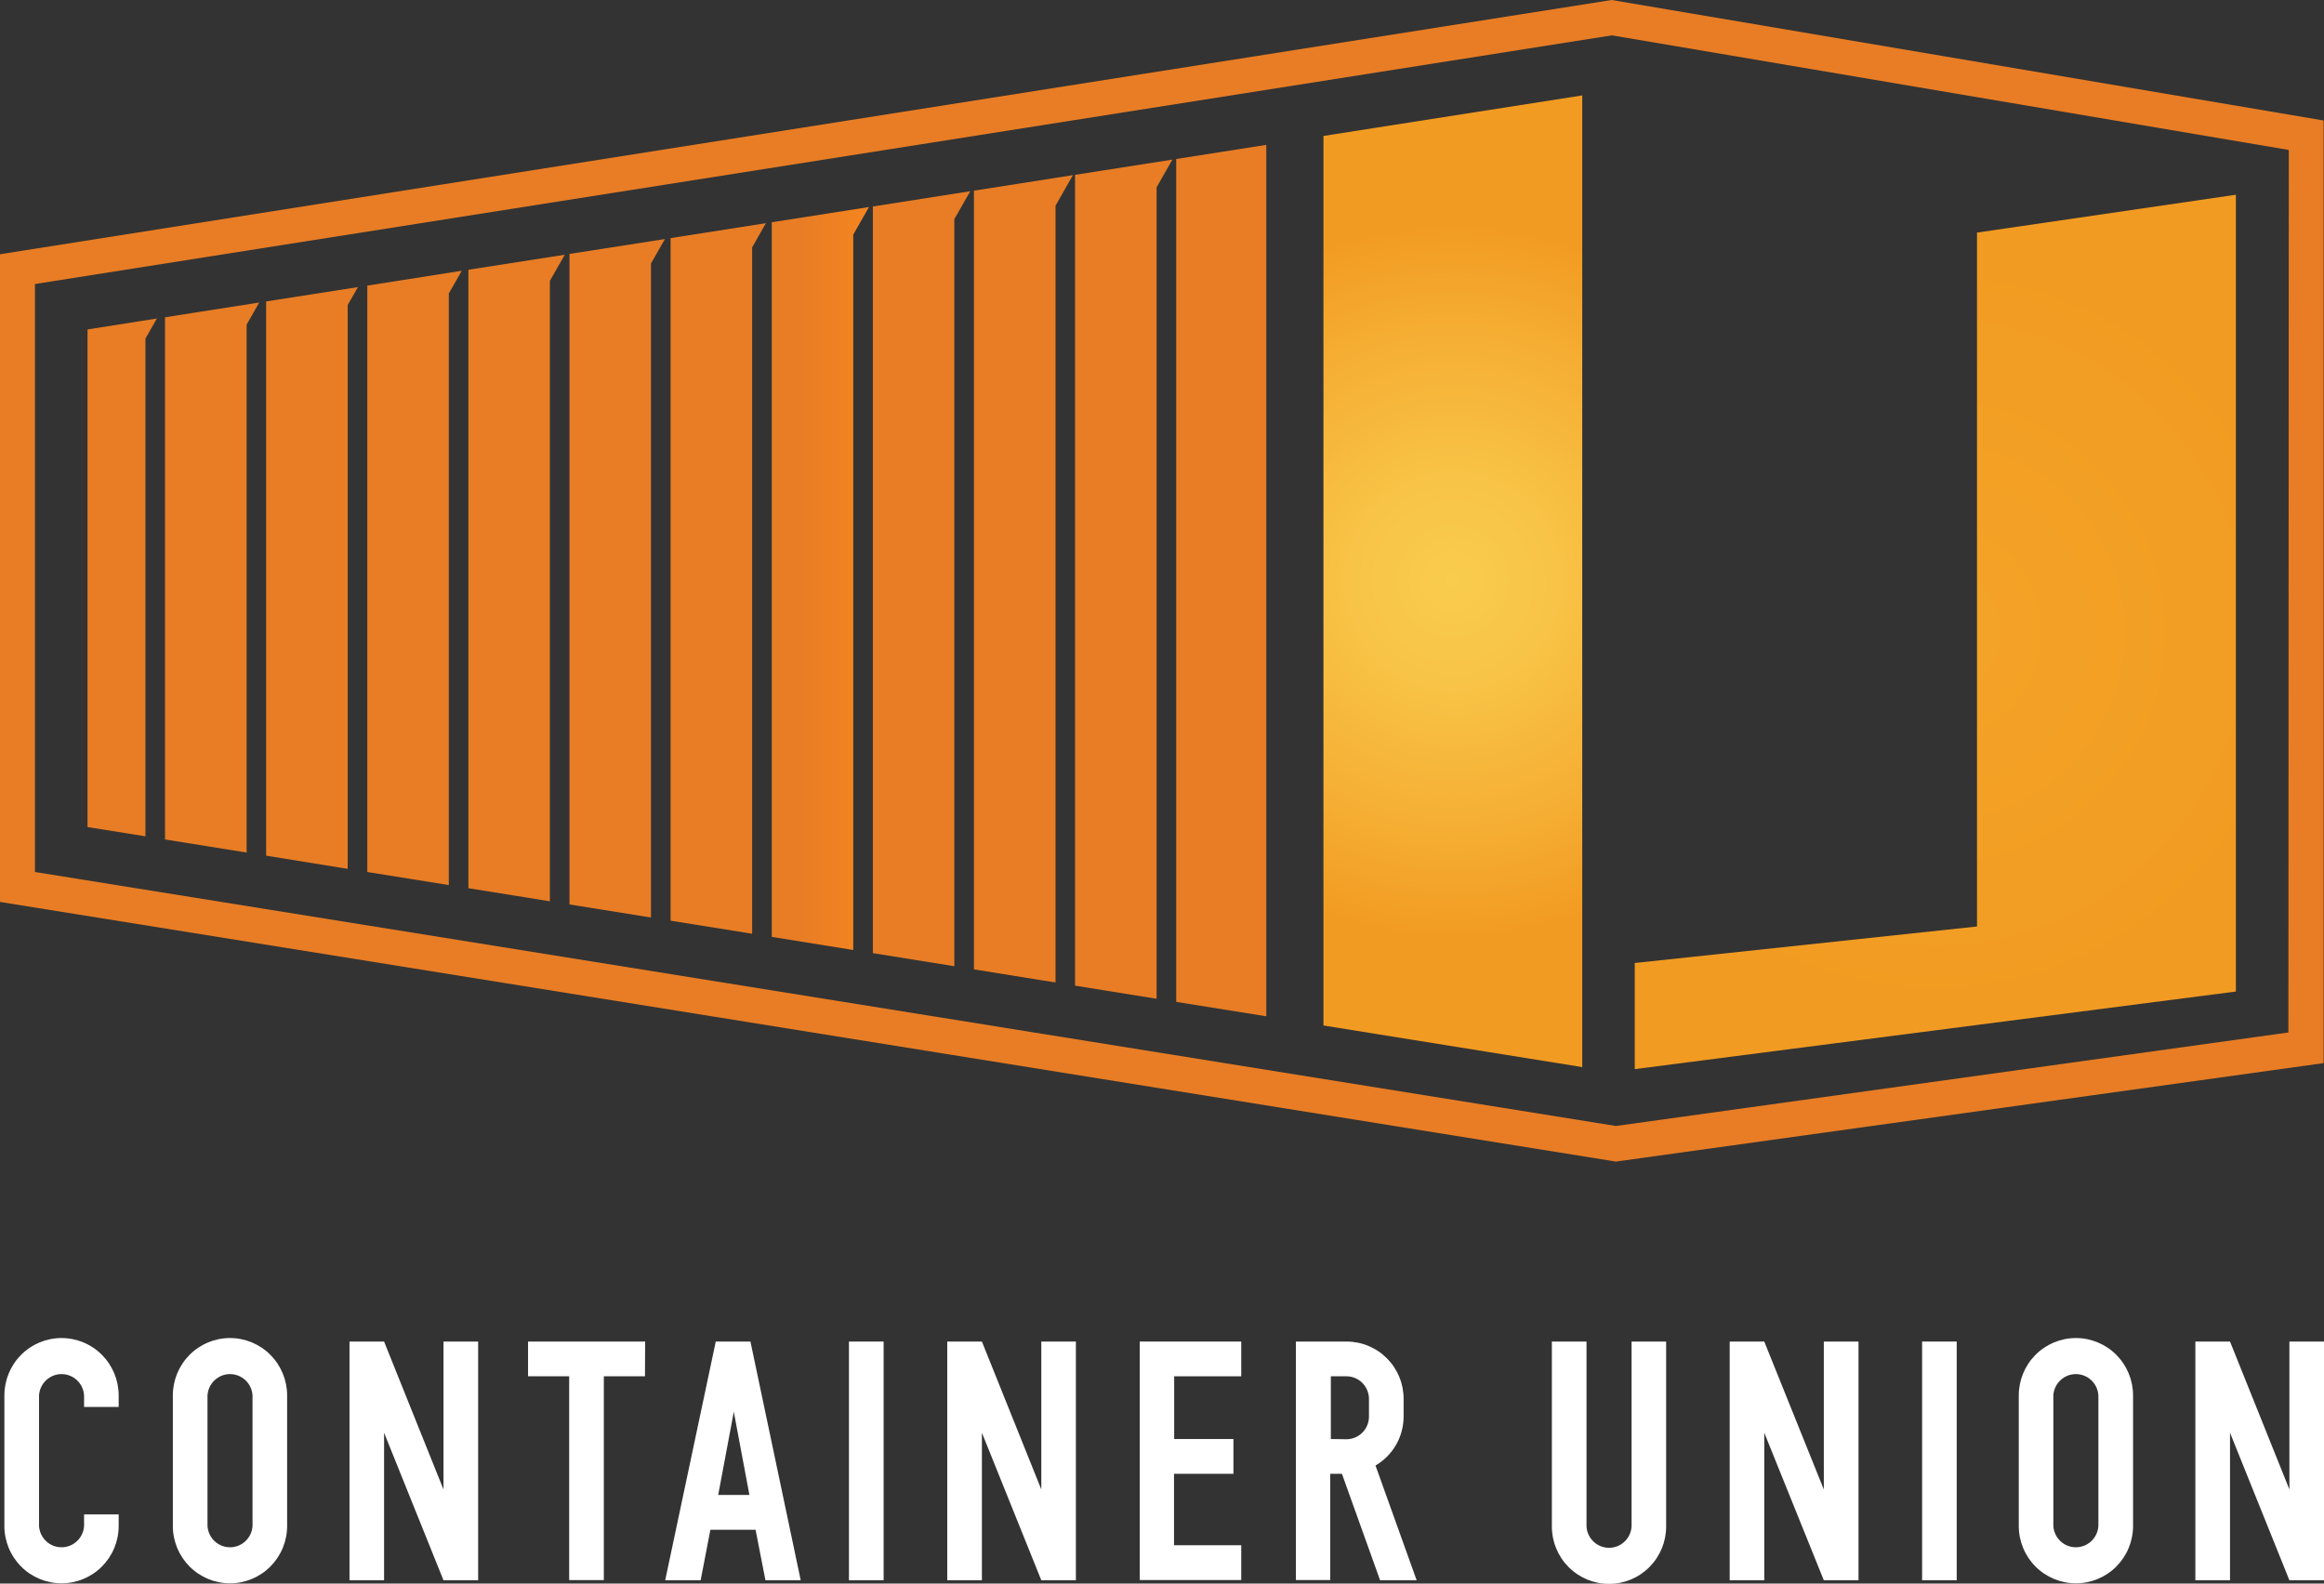 <svg width="113" height="77" viewBox="0 0 113 77" fill="none" xmlns="http://www.w3.org/2000/svg">
<rect x="0" y="0" width="113" height="77" fill="#333333" stroke="none"/>
<g clip-path="url(#clip0)">
<path d="M0.213 74.21V67.851C0.213 67.111 0.505 66.402 1.026 65.878C1.547 65.355 2.254 65.061 2.991 65.061C3.728 65.061 4.435 65.355 4.956 65.878C5.477 66.402 5.77 67.111 5.77 67.851V68.412H4.088V67.851C4.072 67.571 3.949 67.307 3.745 67.115C3.542 66.922 3.273 66.814 2.993 66.814C2.713 66.814 2.444 66.922 2.24 67.115C2.037 67.307 1.914 67.571 1.898 67.851V74.198C1.914 74.479 2.037 74.742 2.24 74.935C2.444 75.128 2.713 75.235 2.993 75.235C3.273 75.235 3.542 75.128 3.745 74.935C3.949 74.742 4.072 74.479 4.088 74.198V73.638H5.77V74.198C5.77 74.938 5.477 75.648 4.956 76.171C4.435 76.694 3.728 76.988 2.991 76.988C2.254 76.988 1.547 76.694 1.026 76.171C0.505 75.648 0.213 74.938 0.213 74.198V74.21Z" fill="white"/>
<path d="M8.404 74.21V67.851C8.404 67.111 8.697 66.402 9.218 65.878C9.739 65.355 10.445 65.061 11.182 65.061C11.919 65.061 12.626 65.355 13.147 65.878C13.668 66.402 13.961 67.111 13.961 67.851V74.198C13.961 74.938 13.668 75.648 13.147 76.171C12.626 76.694 11.919 76.988 11.182 76.988C10.445 76.988 9.739 76.694 9.218 76.171C8.697 75.648 8.404 74.938 8.404 74.198V74.21ZM12.279 74.21V67.851C12.263 67.571 12.14 67.307 11.937 67.115C11.733 66.922 11.464 66.814 11.184 66.814C10.905 66.814 10.635 66.922 10.432 67.115C10.228 67.307 10.106 67.571 10.089 67.851V74.198C10.106 74.479 10.228 74.742 10.432 74.935C10.635 75.128 10.905 75.235 11.184 75.235C11.464 75.235 11.733 75.128 11.937 74.935C12.14 74.742 12.263 74.479 12.279 74.198V74.21Z" fill="white"/>
<path d="M23.249 65.232V76.84H21.564L18.675 69.666V76.84H16.994V65.232H18.675L21.564 72.425V65.232H23.249Z" fill="white"/>
<path d="M31.361 66.921H29.36V76.832H27.675V66.921H25.675V65.232H31.368L31.361 66.921Z" fill="white"/>
<path d="M36.739 74.385H34.541L34.067 76.84H32.344L34.803 65.232H36.489L38.933 76.84H37.218L36.739 74.385ZM36.439 72.692L35.68 68.644L34.921 72.692H36.439Z" fill="white"/>
<path d="M42.964 65.232V76.84H41.279V65.232H42.964Z" fill="white"/>
<path d="M52.313 65.232V76.84H50.632L47.743 69.666V76.84H46.058V65.232H47.743L50.632 72.425V65.232H52.313Z" fill="white"/>
<path d="M57.092 66.921V69.971H59.973V71.663H57.084V75.136H60.353V76.828H55.418V65.232H60.353V66.921H57.092Z" fill="white"/>
<path d="M63.01 65.232H65.469C65.835 65.231 66.196 65.303 66.534 65.443C66.871 65.583 67.178 65.788 67.436 66.047C67.695 66.307 67.899 66.615 68.038 66.954C68.178 67.293 68.249 67.656 68.248 68.023V68.884C68.246 69.365 68.12 69.838 67.88 70.254C67.64 70.671 67.296 71.017 66.881 71.259L68.882 76.84H67.105L65.249 71.663H64.68V76.828H63.01V65.232ZM65.469 69.982C65.759 69.982 66.037 69.866 66.242 69.66C66.447 69.455 66.563 69.175 66.563 68.884V68.023C66.563 67.731 66.448 67.452 66.243 67.245C66.038 67.039 65.76 66.922 65.469 66.921H64.71V69.971L65.469 69.982Z" fill="white"/>
<path d="M77.141 65.232V74.225C77.158 74.505 77.28 74.769 77.484 74.961C77.688 75.154 77.957 75.261 78.237 75.261C78.516 75.261 78.785 75.154 78.989 74.961C79.192 74.769 79.315 74.505 79.332 74.225V65.232H81.013V74.225C81.013 74.965 80.72 75.674 80.199 76.198C79.678 76.721 78.972 77.015 78.235 77.015C77.498 77.015 76.791 76.721 76.27 76.198C75.749 75.674 75.456 74.965 75.456 74.225V65.232H77.141Z" fill="white"/>
<path d="M90.366 65.232V76.84H88.68L85.784 69.666V76.84H84.103V65.232H85.784L88.68 72.425V65.232H90.366Z" fill="white"/>
<path d="M95.141 65.232V76.84H93.459V65.232H95.141Z" fill="white"/>
<path d="M98.159 74.21V67.851C98.159 67.111 98.451 66.402 98.972 65.878C99.493 65.355 100.2 65.061 100.937 65.061C101.674 65.061 102.381 65.355 102.902 65.878C103.423 66.402 103.716 67.111 103.716 67.851V74.198C103.716 74.938 103.423 75.648 102.902 76.171C102.381 76.694 101.674 76.988 100.937 76.988C100.2 76.988 99.493 76.694 98.972 76.171C98.451 75.648 98.159 74.938 98.159 74.198V74.21ZM102.03 74.21V67.851C102.014 67.571 101.891 67.307 101.688 67.115C101.484 66.922 101.215 66.814 100.935 66.814C100.655 66.814 100.386 66.922 100.183 67.115C99.979 67.307 99.856 67.571 99.84 67.851V74.198C99.856 74.479 99.979 74.742 100.183 74.935C100.386 75.128 100.655 75.235 100.935 75.235C101.215 75.235 101.484 75.128 101.688 74.935C101.891 74.742 102.014 74.479 102.03 74.198V74.21Z" fill="white"/>
<path d="M113 65.232V76.84H111.318L108.43 69.666V76.84H106.745V65.232H108.43L111.318 72.425V65.232H113Z" fill="white"/>
<path d="M76.933 4.639L64.35 6.61V49.863L76.933 51.887V4.639Z" fill="url(#paint0_radial)"/>
<path d="M96.128 11.31V45.049L79.487 46.825V51.986L108.715 48.213V46.57V43.707V9.469L96.128 11.31Z" fill="url(#paint1_radial)"/>
<path d="M41.488 11.409L42.251 10.067L37.525 10.807V45.556L41.488 46.193V11.409Z" fill="url(#paint2_linear)"/>
<path d="M36.572 12.027L37.24 10.852L32.606 11.577V44.767L36.572 45.403V12.027Z" fill="url(#paint3_linear)"/>
<path d="M17.859 13.887V42.4L21.822 43.036V14.272L22.452 13.166L17.859 13.887Z" fill="url(#paint4_linear)"/>
<path d="M27.69 12.347V43.978L31.653 44.614V12.812L32.332 11.623L27.69 12.347Z" fill="url(#paint5_linear)"/>
<path d="M42.441 10.041V46.345L46.403 46.982V10.654L47.178 9.297L42.441 10.041Z" fill="url(#paint6_linear)"/>
<path d="M52.272 8.501V47.927L56.238 48.564V9.107L57.005 7.761L52.272 8.501Z" fill="url(#paint7_linear)"/>
<path d="M12.94 14.657V41.607L16.906 42.247V14.832L17.404 13.96L12.94 14.657Z" fill="url(#paint8_linear)"/>
<path d="M26.737 13.655L27.462 12.385L22.775 13.117V43.189L24.919 43.532L26.737 43.826V13.655Z" fill="url(#paint9_linear)"/>
<path d="M51.323 10.003L52.169 8.516L47.356 9.271V47.134L50.617 47.66L51.323 47.771V10.003Z" fill="url(#paint10_linear)"/>
<path d="M11.991 15.789L12.602 14.71L8.024 15.427V40.818L10.044 41.142L11.991 41.455V15.789Z" fill="url(#paint11_linear)"/>
<path d="M7.072 16.464L7.626 15.488L4.255 16.018V40.215L6.191 40.524L7.072 40.665V16.464Z" fill="url(#paint12_linear)"/>
<path d="M78.364 0L0 12.362V43.856L78.572 56.481L112.981 51.693V5.859L78.364 0ZM111.269 50.203L78.572 54.75L1.7 42.4V13.81L78.375 1.719L111.288 7.292L111.269 50.203Z" fill="url(#paint13_linear)"/>
<path d="M61.571 7.044L57.191 7.731V48.716L61.571 49.417V7.044Z" fill="url(#paint14_linear)"/>
</g>
<defs>
<radialGradient id="paint0_radial" cx="0" cy="0" r="1" gradientUnits="userSpaceOnUse" gradientTransform="translate(70.639 28.261) scale(17.218 17.291)">
<stop stop-color="#F9CC4E"/>
<stop offset="0.28" stop-color="#F8C447"/>
<stop offset="0.7" stop-color="#F5AE33"/>
<stop offset="1" stop-color="#F29B22"/>
</radialGradient>
<radialGradient id="paint1_radial" cx="0" cy="0" r="1" gradientUnits="userSpaceOnUse" gradientTransform="translate(94.101 30.728) scale(18.189 18.267)">
<stop offset="0.01" stop-color="#F3A428"/>
<stop offset="1" stop-color="#F29B22"/>
</radialGradient>
<linearGradient id="paint2_linear" x1="37.525" y1="28.132" x2="42.251" y2="28.132" gradientUnits="userSpaceOnUse">
<stop offset="0.3" stop-color="#E87D25"/>
<stop offset="1" stop-color="#F6851F"/>
</linearGradient>
<linearGradient id="paint3_linear" x1="430.72" y1="2560.36" x2="487.309" y2="2560.36" gradientUnits="userSpaceOnUse">
<stop offset="0.3" stop-color="#E87D25"/>
<stop offset="1" stop-color="#F6851F"/>
</linearGradient>
<linearGradient id="paint4_linear" x1="233.954" y1="2215.18" x2="289.528" y2="2215.18" gradientUnits="userSpaceOnUse">
<stop offset="0.3" stop-color="#E87D25"/>
<stop offset="1" stop-color="#F6851F"/>
</linearGradient>
<linearGradient id="paint5_linear" x1="366.34" y1="2445.1" x2="423.115" y2="2445.1" gradientUnits="userSpaceOnUse">
<stop offset="0.3" stop-color="#E87D25"/>
<stop offset="1" stop-color="#F6851F"/>
</linearGradient>
<linearGradient id="paint6_linear" x1="572.097" y1="2791.15" x2="631.216" y2="2791.15" gradientUnits="userSpaceOnUse">
<stop offset="0.3" stop-color="#E87D25"/>
<stop offset="1" stop-color="#F6851F"/>
</linearGradient>
<linearGradient id="paint7_linear" x1="704.096" y1="3022.24" x2="763.121" y2="3022.24" gradientUnits="userSpaceOnUse">
<stop offset="0.3" stop-color="#E87D25"/>
<stop offset="1" stop-color="#F6851F"/>
</linearGradient>
<linearGradient id="paint8_linear" x1="165.111" y1="2099.35" x2="217.606" y2="2099.35" gradientUnits="userSpaceOnUse">
<stop offset="0.3" stop-color="#E87D25"/>
<stop offset="1" stop-color="#F6851F"/>
</linearGradient>
<linearGradient id="paint9_linear" x1="304.041" y1="2330.49" x2="361.935" y2="2330.49" gradientUnits="userSpaceOnUse">
<stop offset="0.3" stop-color="#E87D25"/>
<stop offset="1" stop-color="#F6851F"/>
</linearGradient>
<linearGradient id="paint10_linear" x1="647.829" y1="2906.69" x2="708.858" y2="2906.69" gradientUnits="userSpaceOnUse">
<stop offset="0.3" stop-color="#E87D25"/>
<stop offset="1" stop-color="#F6851F"/>
</linearGradient>
<linearGradient id="paint11_linear" x1="104.797" y1="1984.95" x2="160.004" y2="1984.95" gradientUnits="userSpaceOnUse">
<stop offset="0.3" stop-color="#E87D25"/>
<stop offset="1" stop-color="#F6851F"/>
</linearGradient>
<linearGradient id="paint12_linear" x1="42.04" y1="1870.06" x2="71.971" y2="1870.06" gradientUnits="userSpaceOnUse">
<stop offset="0.3" stop-color="#E87D25"/>
<stop offset="1" stop-color="#F6851F"/>
</linearGradient>
<linearGradient id="paint13_linear" x1="0" y1="4184.09" x2="33625.4" y2="4184.09" gradientUnits="userSpaceOnUse">
<stop offset="0.3" stop-color="#E87D25"/>
<stop offset="1" stop-color="#F6851F"/>
</linearGradient>
<linearGradient id="paint14_linear" x1="717.173" y1="3145.18" x2="767.722" y2="3145.18" gradientUnits="userSpaceOnUse">
<stop offset="0.3" stop-color="#E87D25"/>
<stop offset="1" stop-color="#F6851F"/>
</linearGradient>
<clipPath id="clip0">
<rect width="113" height="77" fill="white"/>
</clipPath>
</defs>
</svg>
